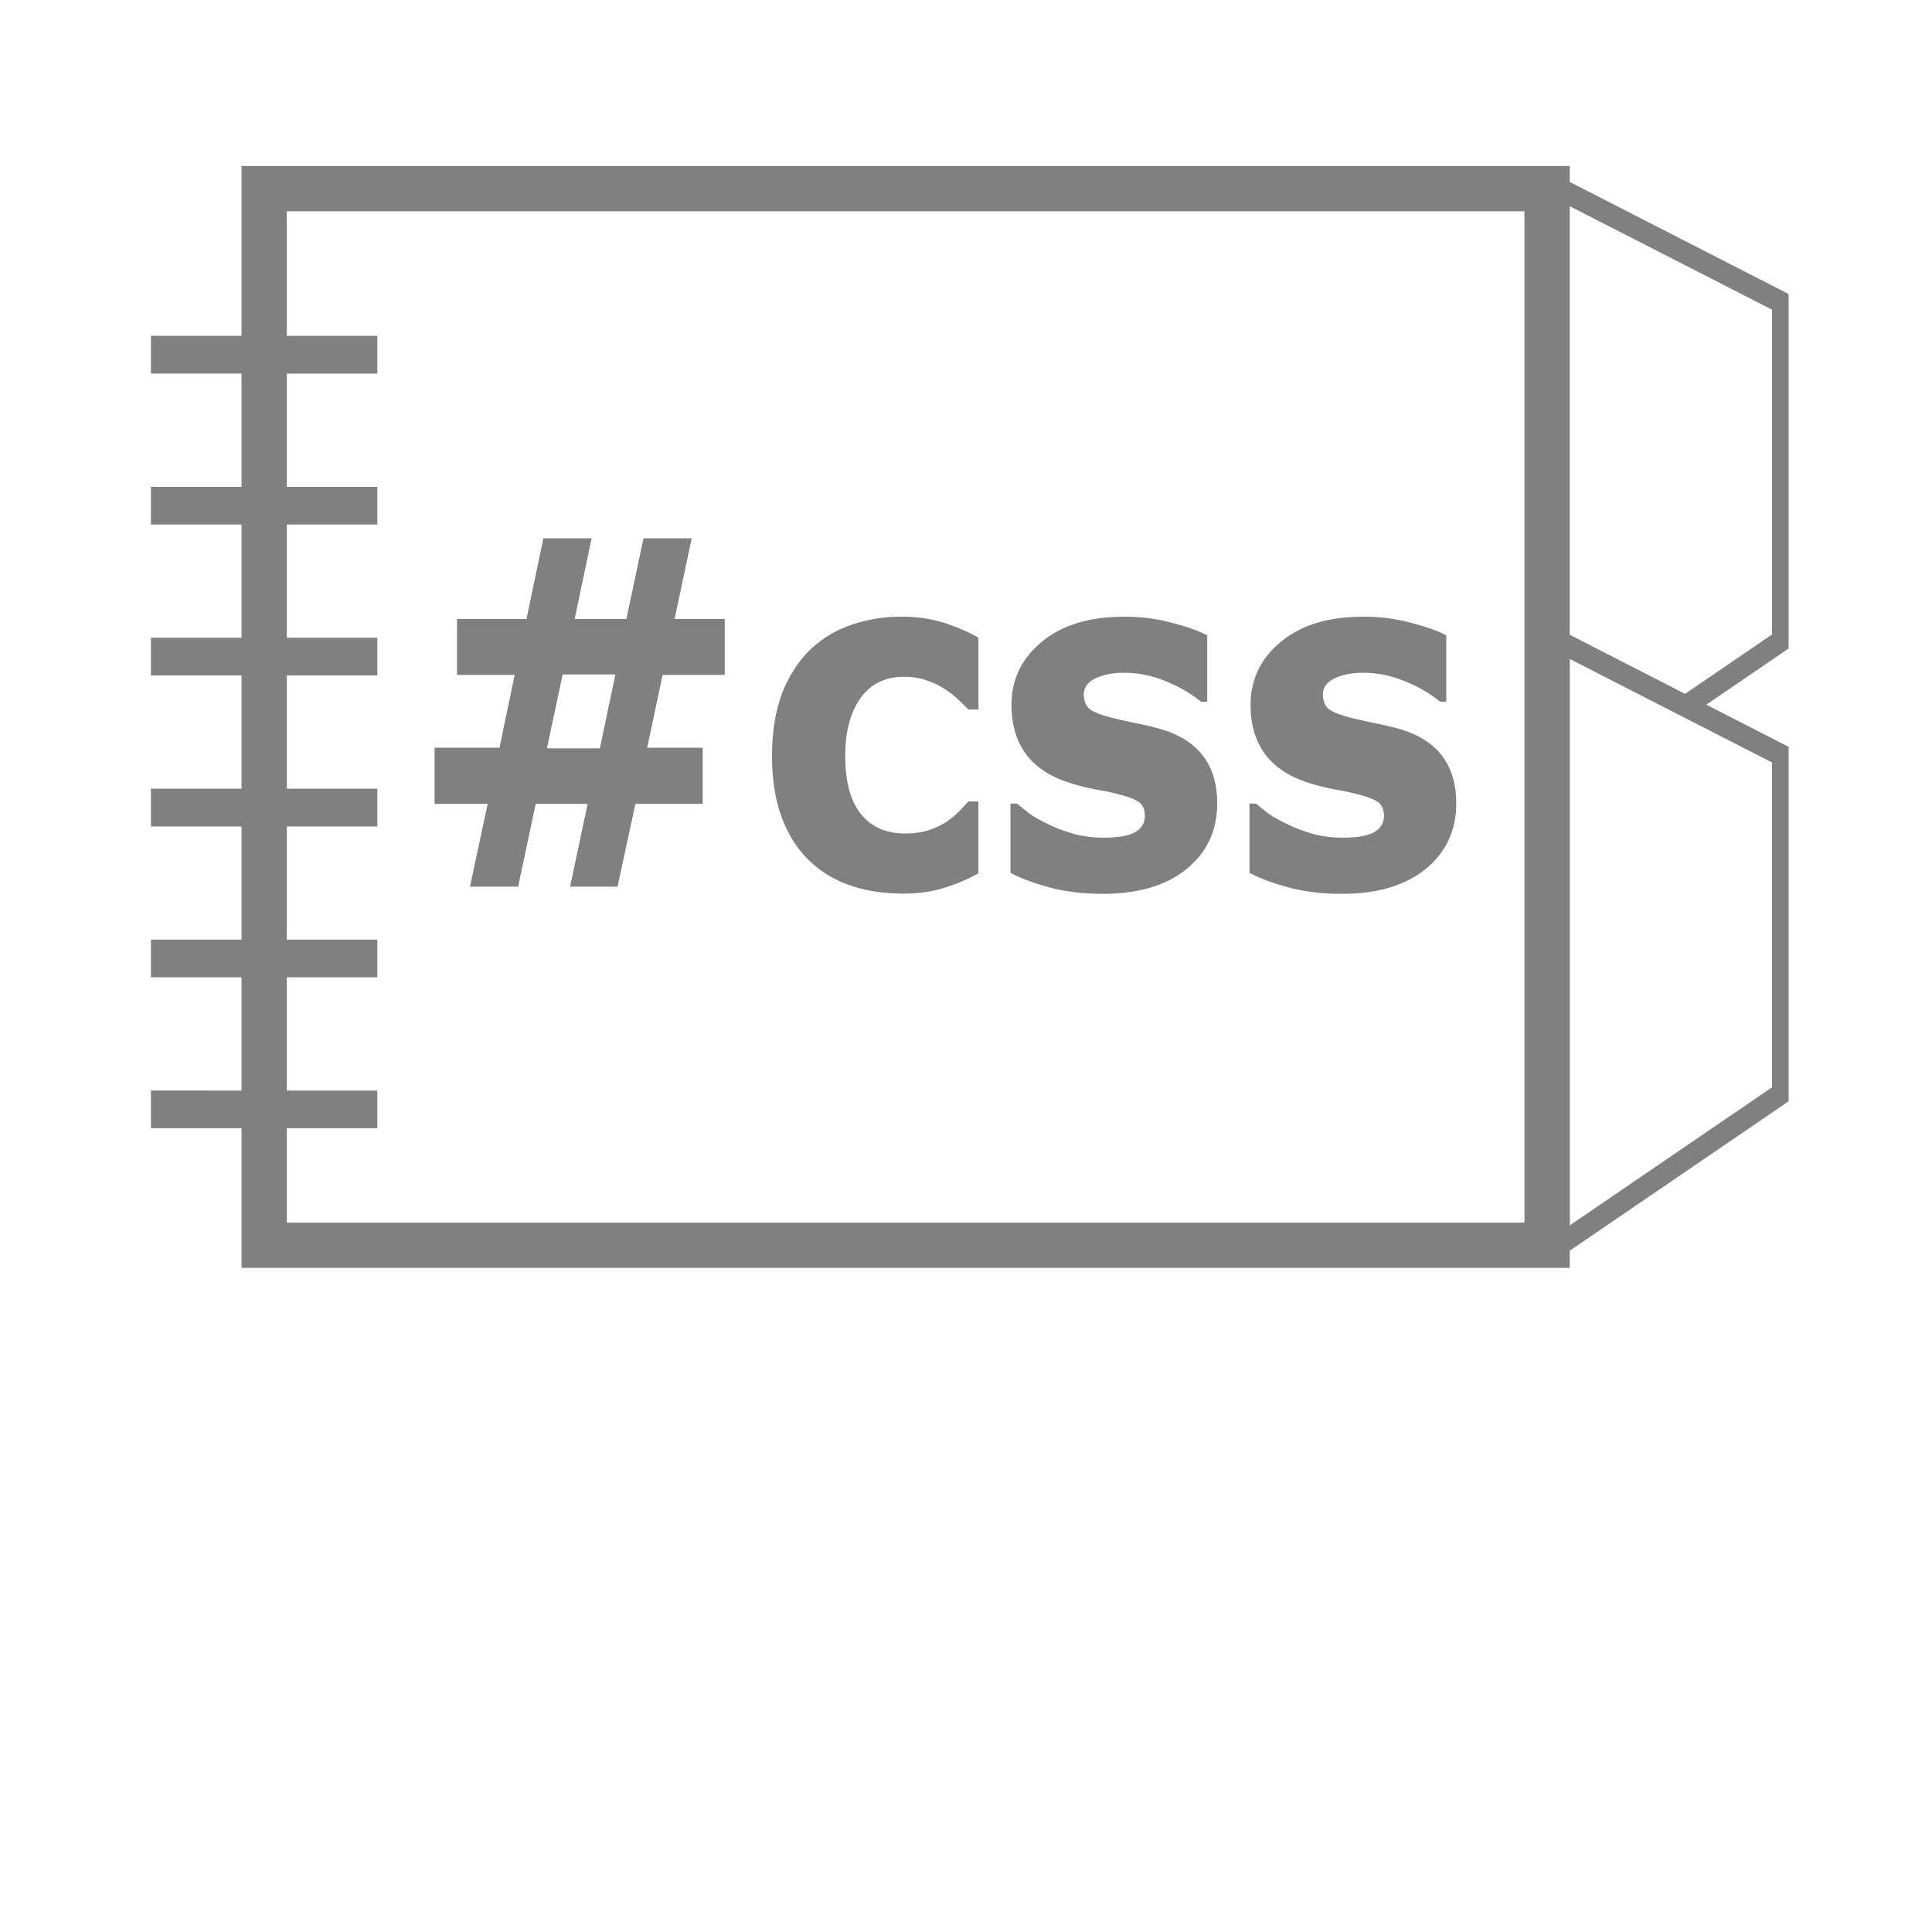 <?xml version="1.0" encoding="UTF-8" standalone="no"?>
<svg
   xmlns:dc="http://purl.org/dc/elements/1.1/"
   xmlns:cc="http://creativecommons.org/ns#"
   xmlns:rdf="http://www.w3.org/1999/02/22-rdf-syntax-ns#"
   xmlns:svg="http://www.w3.org/2000/svg"
   xmlns="http://www.w3.org/2000/svg"
   xmlns:sodipodi="http://sodipodi.sourceforge.net/DTD/sodipodi-0.dtd"
   xmlns:inkscape="http://www.inkscape.org/namespaces/inkscape"
   width="256"
   height="256"
   viewBox="0 0 67.733 67.733"
   version="1.1"
   id="svg8"
   inkscape:version="1.0.1 (3bc2e813f5, 2020-09-07)"
   sodipodi:docname="css-ref.svg"
   inkscape:export-filename="C:\Users\keath\Workspace\KMX\elite-streamdeck-icons\ship-lights.png"
   inkscape:export-xdpi="96"
   inkscape:export-ydpi="96">
  <defs
     id="defs2" />
  <sodipodi:namedview
     id="base"
     pagecolor="#000000"
     bordercolor="#666666"
     borderopacity="1.0"
     inkscape:pageopacity="0"
     inkscape:pageshadow="2"
     inkscape:zoom="5.6"
     inkscape:cx="111.90634"
     inkscape:cy="121.54987"
     inkscape:document-units="px"
     inkscape:current-layer="layer2"
     showgrid="true"
     units="px"
     inkscape:snap-grids="true"
     objecttolerance="10000"
     guidetolerance="10000"
     inkscape:window-width="2780"
     inkscape:window-height="1895"
     inkscape:window-x="4681"
     inkscape:window-y="149"
     inkscape:window-maximized="0"
     inkscape:document-rotation="0"
     showguides="true"
     inkscape:guide-bbox="true">
    <inkscape:grid
       type="xygrid"
       id="grid4623" />
    <sodipodi:guide
       position="-3.969,62.442"
       orientation="0,256"
       id="guide3351" />
    <sodipodi:guide
       position="62.442,42.598"
       orientation="-1,0"
       id="guide3353"
       inkscape:label=""
       inkscape:locked="false"
       inkscape:color="rgb(0,0,255)" />
    <sodipodi:guide
       position="-2.646,22.754"
       orientation="0,-256"
       id="guide3355" />
    <sodipodi:guide
       position="5.292,70.379"
       orientation="-256,0"
       id="guide3357" />
    <sodipodi:guide
       position="0,67.733"
       orientation="0,256"
       id="guide3359" />
    <sodipodi:guide
       position="67.733,67.733"
       orientation="256,0"
       id="guide3361" />
    <sodipodi:guide
       position="67.733,0"
       orientation="0,-256"
       id="guide3363" />
    <sodipodi:guide
       position="0,0"
       orientation="-256,0"
       id="guide3365" />
    <sodipodi:guide
       position="0,67.733"
       orientation="0,256"
       id="guide3367" />
    <sodipodi:guide
       position="67.733,67.733"
       orientation="256,0"
       id="guide3369" />
    <sodipodi:guide
       position="67.733,0"
       orientation="0,-256"
       id="guide3371" />
    <sodipodi:guide
       position="0,0"
       orientation="-256,0"
       id="guide3373" />
    <sodipodi:guide
       position="0,67.733"
       orientation="0,256"
       id="guide3375" />
    <sodipodi:guide
       position="67.733,67.733"
       orientation="256,0"
       id="guide3377" />
    <sodipodi:guide
       position="67.733,0"
       orientation="0,-256"
       id="guide3379" />
    <sodipodi:guide
       position="0,0"
       orientation="-256,0"
       id="guide3381" />
    <sodipodi:guide
       position="33.867,46.831"
       orientation="1,0"
       id="guide895" />
    <sodipodi:guide
       position="41.01,42.598"
       orientation="0,-1"
       id="guide897" />
  </sodipodi:namedview>
  <g
     inkscape:groupmode="layer"
     id="layer2"
     inkscape:label="Icon">
    <path
       id="path859"
       style="font-style:normal;font-variant:normal;font-weight:bold;font-stretch:normal;font-size:11.669px;line-height:1.25;font-family:sans-serif;-inkscape-font-specification:'sans-serif, Bold';font-variant-ligatures:normal;font-variant-caps:normal;font-variant-numeric:normal;font-variant-east-asian:normal;fill:#808080;fill-opacity:1;stroke:none;stroke-width:0.265"
       d="m 19.05,18.872 -0.593,2.83 h -2.435 v 1.96 h 2.021 l -0.531,2.551 h -2.277 v 1.969 h 1.862 l -0.621,2.903 h 1.69 l 0.614,-2.903 h 1.821 l -0.614,2.903 h 1.662 l 0.628,-2.903 h 2.359 v -1.969 h -1.945 l 0.538,-2.551 h 2.18 v -1.96 h -1.759 l 0.6,-2.83 h -1.69 l -0.6,2.83 h -1.814 l 0.594,-2.83 z m 12.541,2.748 c -0.589,0 -1.156,0.09 -1.704,0.271 -0.547,0.18 -1.03,0.464 -1.449,0.852 -0.432,0.41 -0.77,0.927 -1.014,1.55 -0.239,0.623 -0.359,1.364 -0.359,2.223 0,0.815 0.113,1.526 0.338,2.133 0.225,0.607 0.542,1.11 0.952,1.509 0.414,0.399 0.899,0.695 1.456,0.886 0.561,0.191 1.179,0.286 1.855,0.286 0.515,0 0.985,-0.065 1.408,-0.196 0.428,-0.126 0.837,-0.298 1.227,-0.517 v -2.518 h -0.352 c -0.101,0.115 -0.211,0.232 -0.331,0.353 -0.12,0.12 -0.258,0.235 -0.414,0.344 -0.166,0.115 -0.375,0.216 -0.627,0.303 -0.248,0.082 -0.529,0.123 -0.841,0.123 -0.671,3e-6 -1.191,-0.23 -1.559,-0.689 -0.363,-0.459 -0.545,-1.132 -0.545,-2.018 0,-0.858 0.177,-1.536 0.531,-2.034 0.359,-0.503 0.869,-0.754 1.532,-0.754 0.299,0 0.56,0.041 0.786,0.123 0.225,0.077 0.433,0.175 0.621,0.295 0.198,0.126 0.363,0.254 0.497,0.385 0.138,0.131 0.255,0.246 0.352,0.344 h 0.352 v -2.518 c -0.386,-0.219 -0.802,-0.396 -1.248,-0.533 -0.446,-0.137 -0.934,-0.205 -1.463,-0.205 z m 7.822,0 c -1.223,0 -2.188,0.295 -2.897,0.886 -0.704,0.585 -1.055,1.32 -1.055,2.206 0,0.689 0.17,1.265 0.51,1.73 0.34,0.459 0.862,0.798 1.566,1.017 0.258,0.082 0.543,0.153 0.856,0.213 0.317,0.055 0.567,0.106 0.751,0.155 0.386,0.093 0.648,0.191 0.786,0.295 0.138,0.098 0.207,0.26 0.207,0.484 0,0.252 -0.117,0.443 -0.352,0.574 -0.235,0.126 -0.596,0.188 -1.083,0.188 -0.372,0 -0.722,-0.043 -1.049,-0.131 -0.327,-0.093 -0.619,-0.202 -0.876,-0.328 -0.299,-0.142 -0.531,-0.273 -0.696,-0.393 -0.161,-0.126 -0.304,-0.241 -0.428,-0.344 h -0.228 v 2.427 c 0.34,0.186 0.791,0.356 1.352,0.509 0.561,0.153 1.186,0.229 1.876,0.229 1.246,0 2.228,-0.289 2.945,-0.869 0.717,-0.585 1.076,-1.354 1.076,-2.305 0,-0.651 -0.156,-1.192 -0.469,-1.624 -0.313,-0.437 -0.796,-0.757 -1.449,-0.96 -0.294,-0.087 -0.588,-0.158 -0.883,-0.213 -0.29,-0.06 -0.561,-0.121 -0.814,-0.181 -0.46,-0.115 -0.752,-0.23 -0.876,-0.344 -0.124,-0.115 -0.186,-0.282 -0.186,-0.501 0,-0.241 0.136,-0.426 0.407,-0.557 0.276,-0.131 0.613,-0.197 1.014,-0.197 0.483,0 0.959,0.096 1.428,0.287 0.474,0.186 0.894,0.429 1.262,0.73 h 0.214 v -2.329 c -0.299,-0.159 -0.715,-0.306 -1.248,-0.443 -0.529,-0.142 -1.083,-0.213 -1.663,-0.213 z m 8.381,0 c -1.223,0 -2.189,0.295 -2.897,0.886 -0.704,0.585 -1.055,1.32 -1.055,2.206 0,0.689 0.17,1.265 0.511,1.73 0.34,0.459 0.862,0.798 1.566,1.017 0.258,0.082 0.543,0.153 0.855,0.213 0.317,0.055 0.568,0.106 0.752,0.155 0.386,0.093 0.648,0.191 0.786,0.295 0.138,0.098 0.206,0.26 0.206,0.484 0,0.252 -0.117,0.443 -0.352,0.574 -0.235,0.126 -0.595,0.188 -1.083,0.188 -0.372,0 -0.722,-0.043 -1.049,-0.131 -0.327,-0.093 -0.618,-0.202 -0.876,-0.328 -0.299,-0.142 -0.531,-0.273 -0.697,-0.393 -0.161,-0.126 -0.303,-0.241 -0.427,-0.344 h -0.228 v 2.427 c 0.34,0.186 0.791,0.356 1.352,0.509 0.561,0.153 1.186,0.229 1.876,0.229 1.246,0 2.228,-0.289 2.945,-0.869 0.717,-0.585 1.076,-1.354 1.076,-2.305 0,-0.651 -0.157,-1.192 -0.469,-1.624 -0.313,-0.437 -0.795,-0.757 -1.448,-0.96 -0.294,-0.087 -0.589,-0.158 -0.883,-0.213 -0.29,-0.06 -0.561,-0.121 -0.814,-0.181 -0.46,-0.115 -0.752,-0.23 -0.876,-0.344 -0.124,-0.115 -0.186,-0.282 -0.186,-0.501 0,-0.241 0.136,-0.426 0.407,-0.557 0.276,-0.131 0.614,-0.197 1.014,-0.197 0.483,0 0.959,0.096 1.428,0.287 0.474,0.186 0.895,0.429 1.263,0.73 h 0.213 v -2.329 c -0.299,-0.159 -0.715,-0.306 -1.248,-0.443 -0.529,-0.142 -1.083,-0.213 -1.662,-0.213 z m -28.068,2.025 h 1.849 l -0.545,2.591 h -1.856 z" />
    <path
       id="path870"
       style="color:#000000;font-style:normal;font-variant:normal;font-weight:normal;font-stretch:normal;font-size:medium;line-height:normal;font-family:sans-serif;font-variant-ligatures:normal;font-variant-position:normal;font-variant-caps:normal;font-variant-numeric:normal;font-variant-alternates:normal;font-variant-east-asian:normal;font-feature-settings:normal;font-variation-settings:normal;text-indent:0;text-align:start;text-decoration:none;text-decoration-line:none;text-decoration-style:solid;text-decoration-color:#000000;letter-spacing:normal;word-spacing:normal;text-transform:none;writing-mode:lr-tb;direction:ltr;text-orientation:mixed;dominant-baseline:auto;baseline-shift:baseline;text-anchor:start;white-space:normal;shape-padding:0;shape-margin:0;inline-size:0;clip-rule:nonzero;display:inline;overflow:visible;visibility:visible;opacity:1;isolation:auto;mix-blend-mode:normal;color-interpolation:sRGB;color-interpolation-filters:linearRGB;solid-color:#000000;solid-opacity:1;vector-effect:none;fill:#808080;fill-opacity:1;fill-rule:nonzero;stroke:none;stroke-width:1.587;stroke-linecap:square;stroke-linejoin:miter;stroke-miterlimit:4;stroke-dasharray:none;stroke-dashoffset:0;stroke-opacity:1;paint-order:markers stroke fill;color-rendering:auto;image-rendering:auto;shape-rendering:auto;text-rendering:auto;enable-background:accumulate;stop-color:#000000;stop-opacity:1"
       d="M 8.467,5.82 V 6.615 11.773 H 5.291 v 1.324 H 8.467 V 17.067 H 5.291 v 1.322 h 3.176 v 3.969 H 5.291 v 1.322 h 3.176 v 3.969 H 5.291 v 1.324 H 8.467 V 32.942 H 5.291 v 1.322 h 3.176 v 3.969 H 5.291 v 1.322 h 3.176 v 4.894 H 55.033 V 43.847 L 62.706,38.61 V 26.183 L 59.82,24.705 62.706,22.735 V 10.308 L 55.033,6.379 V 5.82 Z M 55.033,7.229 62.124,10.857 V 22.244 L 59.076,24.325 55.033,22.254 Z M 10.055,7.408 H 53.445 V 42.864 H 10.055 v -3.309 h 3.174 v -1.322 h -3.174 v -3.969 H 13.229 V 32.942 h -3.174 v -3.969 h 3.174 v -1.324 h -3.174 v -3.969 h 3.174 v -1.322 h -3.174 v -3.969 H 13.229 V 17.067 h -3.174 v -3.969 h 3.174 v -1.324 h -3.174 z m 44.979,15.695 7.091,3.629 v 11.387 l -7.091,4.84 z" />
  </g>
</svg>
